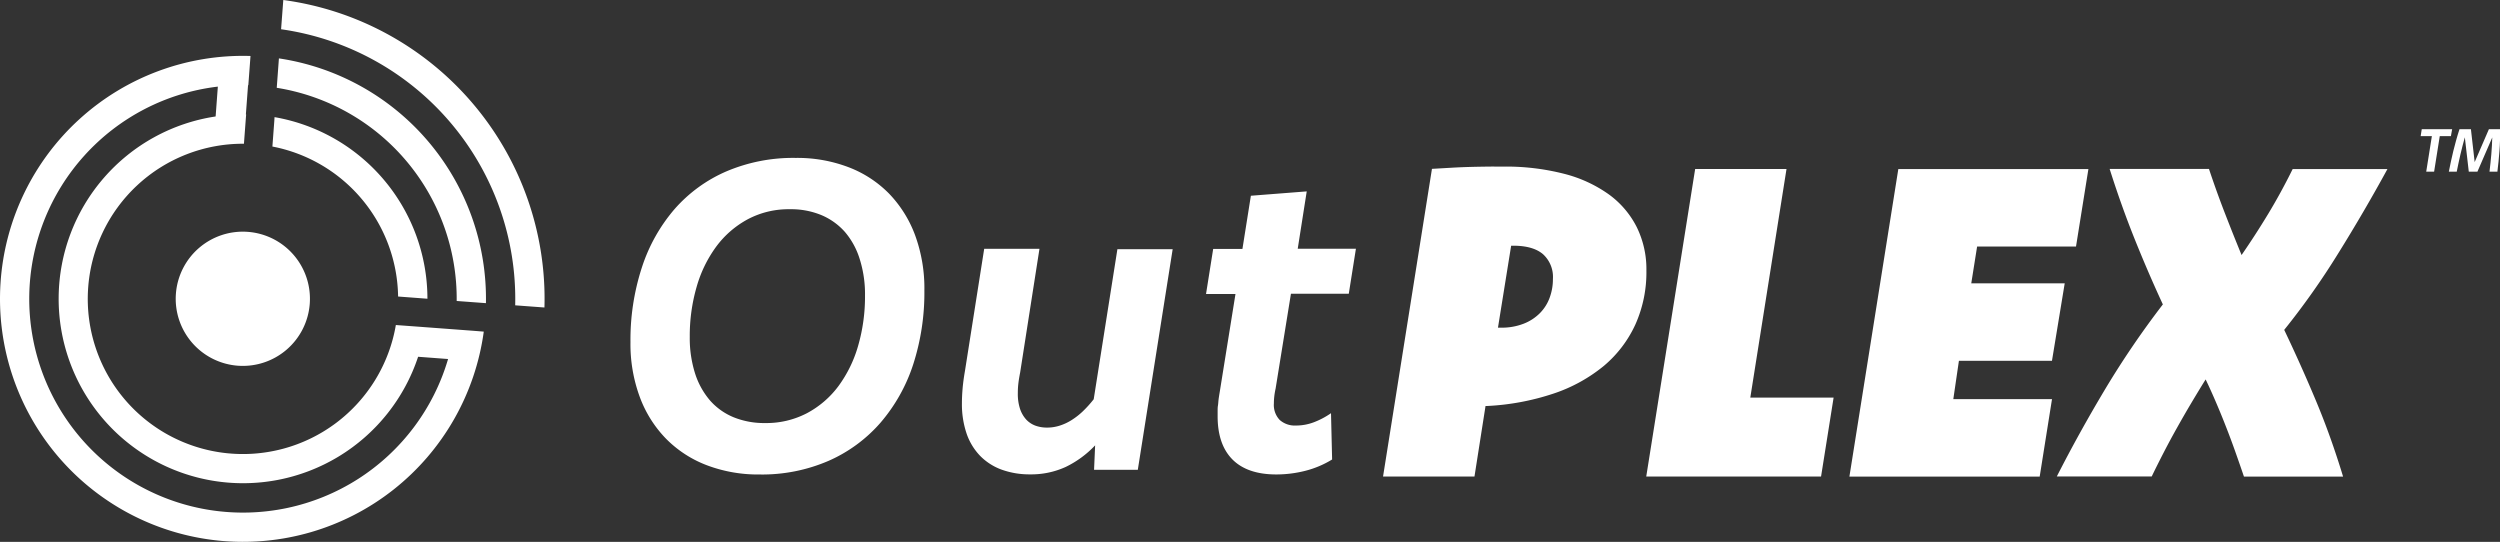 <svg id="Layer_1" data-name="Layer 1" xmlns="http://www.w3.org/2000/svg" viewBox="0 0 633.26 137.25"><rect x="0" y="0" width="633.26" height="137.25" fill="#333333" stroke="none"/><defs><style>.cls-1,.cls-2{fill:#fff;}.cls-2{fill-rule:evenodd;}</style></defs><title>Artboard 3</title><path class="cls-1" d="M201.54,40a36.45,36.45,0,0,1,13.34,2.33A28.73,28.73,0,0,1,225.16,49a30.38,30.38,0,0,1,6.64,10.58,39.18,39.18,0,0,1,2.35,14,59.18,59.18,0,0,1-2.87,18.84A43,43,0,0,1,223,107.11a37.35,37.35,0,0,1-13.11,9.62,42.44,42.44,0,0,1-17.48,3.46A36.62,36.62,0,0,1,179,117.83a28.9,28.9,0,0,1-10.31-6.72,30.09,30.09,0,0,1-6.63-10.55,38.71,38.71,0,0,1-2.36-13.92,59.11,59.11,0,0,1,2.88-18.86A42.9,42.9,0,0,1,170.84,53,36.87,36.87,0,0,1,184,43.41,43.1,43.1,0,0,1,201.54,40Zm-1.48,13a22,22,0,0,0-10.61,2.52,24.2,24.2,0,0,0-8,6.91,31.93,31.93,0,0,0-5,10.27,44.49,44.49,0,0,0-1.73,12.64,29.65,29.65,0,0,0,1.34,9.24,19.64,19.64,0,0,0,3.81,6.88,16.1,16.1,0,0,0,6,4.25,20.58,20.58,0,0,0,7.92,1.45,22.23,22.23,0,0,0,10.6-2.49,24,24,0,0,0,8-6.88,32.1,32.1,0,0,0,5-10.28,44.8,44.8,0,0,0,1.72-12.64,29.44,29.44,0,0,0-1.34-9.24A19.22,19.22,0,0,0,214,58.73a16.48,16.48,0,0,0-6-4.27A20.07,20.07,0,0,0,200.06,53ZM288.21,119H277.13l.27-6.19a25.48,25.48,0,0,1-7.48,5.48,21,21,0,0,1-9,1.87,20.74,20.74,0,0,1-7.15-1.18,14.66,14.66,0,0,1-5.45-3.46,15.22,15.22,0,0,1-3.46-5.64,23.12,23.12,0,0,1-1.2-7.76c0-1.06.05-2.26.16-3.59s.31-2.86.61-4.58l4.87-30.92h14l-4.89,31.31c-.25,1.28-.41,2.32-.49,3.12s-.1,1.52-.1,2.14a12.16,12.16,0,0,0,.57,4,7.59,7.59,0,0,0,1.56,2.68,6.05,6.05,0,0,0,2.33,1.54,8.48,8.48,0,0,0,2.94.49,10.35,10.35,0,0,0,3.12-.47,12.88,12.88,0,0,0,3-1.37,18.09,18.09,0,0,0,2.9-2.24,28.63,28.63,0,0,0,2.8-3.1l6-38h14Zm40.51-56h14.74l-1.81,11.41H327l-3.88,24a18.31,18.31,0,0,0-.35,2.11,16,16,0,0,0-.09,1.68,5.49,5.49,0,0,0,1.49,4.19,5.78,5.78,0,0,0,4.12,1.4,12.75,12.75,0,0,0,4.43-.8,20,20,0,0,0,4.43-2.33l.28,11.73a24.4,24.4,0,0,1-6.84,2.88,29.88,29.88,0,0,1-7.28.91q-7.35,0-11.12-3.79t-3.76-11q0-.66,0-1.32c0-.44,0-.89.08-1.34s.09-1,.16-1.54.17-1.18.28-1.83l4-24.89h-7.46l1.81-11.41h7.41l2.14-13.48L331,48.48Zm34-20.23,5.21-.3c1.6-.09,3.14-.15,4.6-.19s2.86-.06,4.19-.08,2.68,0,4,0A59.16,59.16,0,0,1,396.1,44a33.86,33.86,0,0,1,11.41,5.23,23.06,23.06,0,0,1,7.09,8.31,24.12,24.12,0,0,1,2.44,11,32.34,32.34,0,0,1-2.79,13.65,30,30,0,0,1-8,10.5,39.91,39.91,0,0,1-12.72,7,62.71,62.71,0,0,1-16.86,3.15h-.38l-2.8,17.87H350.33ZM379.44,83h.66a15.34,15.34,0,0,0,5.83-1,11.83,11.83,0,0,0,4.14-2.69,10.75,10.75,0,0,0,2.47-3.92,13.53,13.53,0,0,0,.82-4.71,7.79,7.79,0,0,0-2.52-6.3q-2.52-2.14-7.51-2.14h-.55Zm63.92,17.71h21.1l-3.18,20H417l12.39-77.9h23.14Zm82.5-38.26H500.81l-1.48,9.32H523L519.77,91.4H496.2l-1.42,9.71h25l-3.12,19.62H468.46l12.39-77.9H529Zm78.89-19.63q-5.93,10.86-12.48,21.38A191.72,191.72,0,0,1,578.6,83.56q4.27,8.94,8.06,18t6.85,19.16H568.4q-1.1-3.23-2.22-6.39t-2.33-6.24c-.8-2.07-1.64-4.1-2.49-6.09s-1.75-4-2.66-5.89c-1.21,1.93-2.42,3.94-3.65,6s-2.43,4.16-3.62,6.28-2.32,4.22-3.39,6.3-2.08,4.09-3,6H521q5.6-11,12.23-22.09a225.5,225.5,0,0,1,14.63-21.49q-3.78-8.18-7.15-16.58t-6.33-17.74h25.16q1.92,5.76,4,11.13T567.8,64.6q3.56-5.16,6.77-10.47t6.17-11.3Z"/><path class="cls-1" d="M620.82,34.49H618l-1.43,9h-2l1.43-9h-2.84l.28-1.77h7.7Z"/><path class="cls-1" d="M633.26,32.72c0,1,0,1.92,0,2.84s-.08,1.82-.14,2.7-.14,1.76-.23,2.63-.19,1.72-.29,2.59h-2c.09-.74.17-1.48.25-2.22s.14-1.46.21-2.19.11-1.44.15-2.15.07-1.41.09-2.11l-3.76,8.67h-2.19l-1-8.7c-.2.7-.39,1.4-.57,2.12s-.36,1.43-.53,2.15-.33,1.46-.49,2.2-.31,1.48-.46,2.23h-2c.17-.87.34-1.73.53-2.59s.38-1.74.6-2.63.46-1.78.71-2.7.54-1.86.86-2.84h2.89l.95,8.34,3.61-8.34Z"/><path class="cls-2" d="M50.43,62.79a17,17,0,1,1-1.79,24,17,17,0,0,1,1.79-24m20.22-48a61.55,61.55,0,0,1,52.44,62l-7.41-.55a54.11,54.11,0,0,0-45.58-54ZM69.54,29.67a46.71,46.71,0,0,1,38.73,46l-7.43-.56A39.28,39.28,0,0,0,69,37.12l.49-6.58Zm36.37,60.7,7.59.57a54.14,54.14,0,1,1-58.32-69l-.56,7.56a46.71,46.71,0,1,0,51.29,60.87m14-6.58h0l-14.19-1.06h0l-5.45-.4A39.3,39.3,0,1,1,61.79,36.41L62.27,30l.08-1h-.07l.55-7.42h.07l.4-5.33.15-2.07A61.55,61.55,0,1,0,122.54,84ZM71.76,0a76.36,76.36,0,0,1,66.15,77.89l-7.41-.55A69,69,0,0,0,71.2,7.41Z"/></svg>